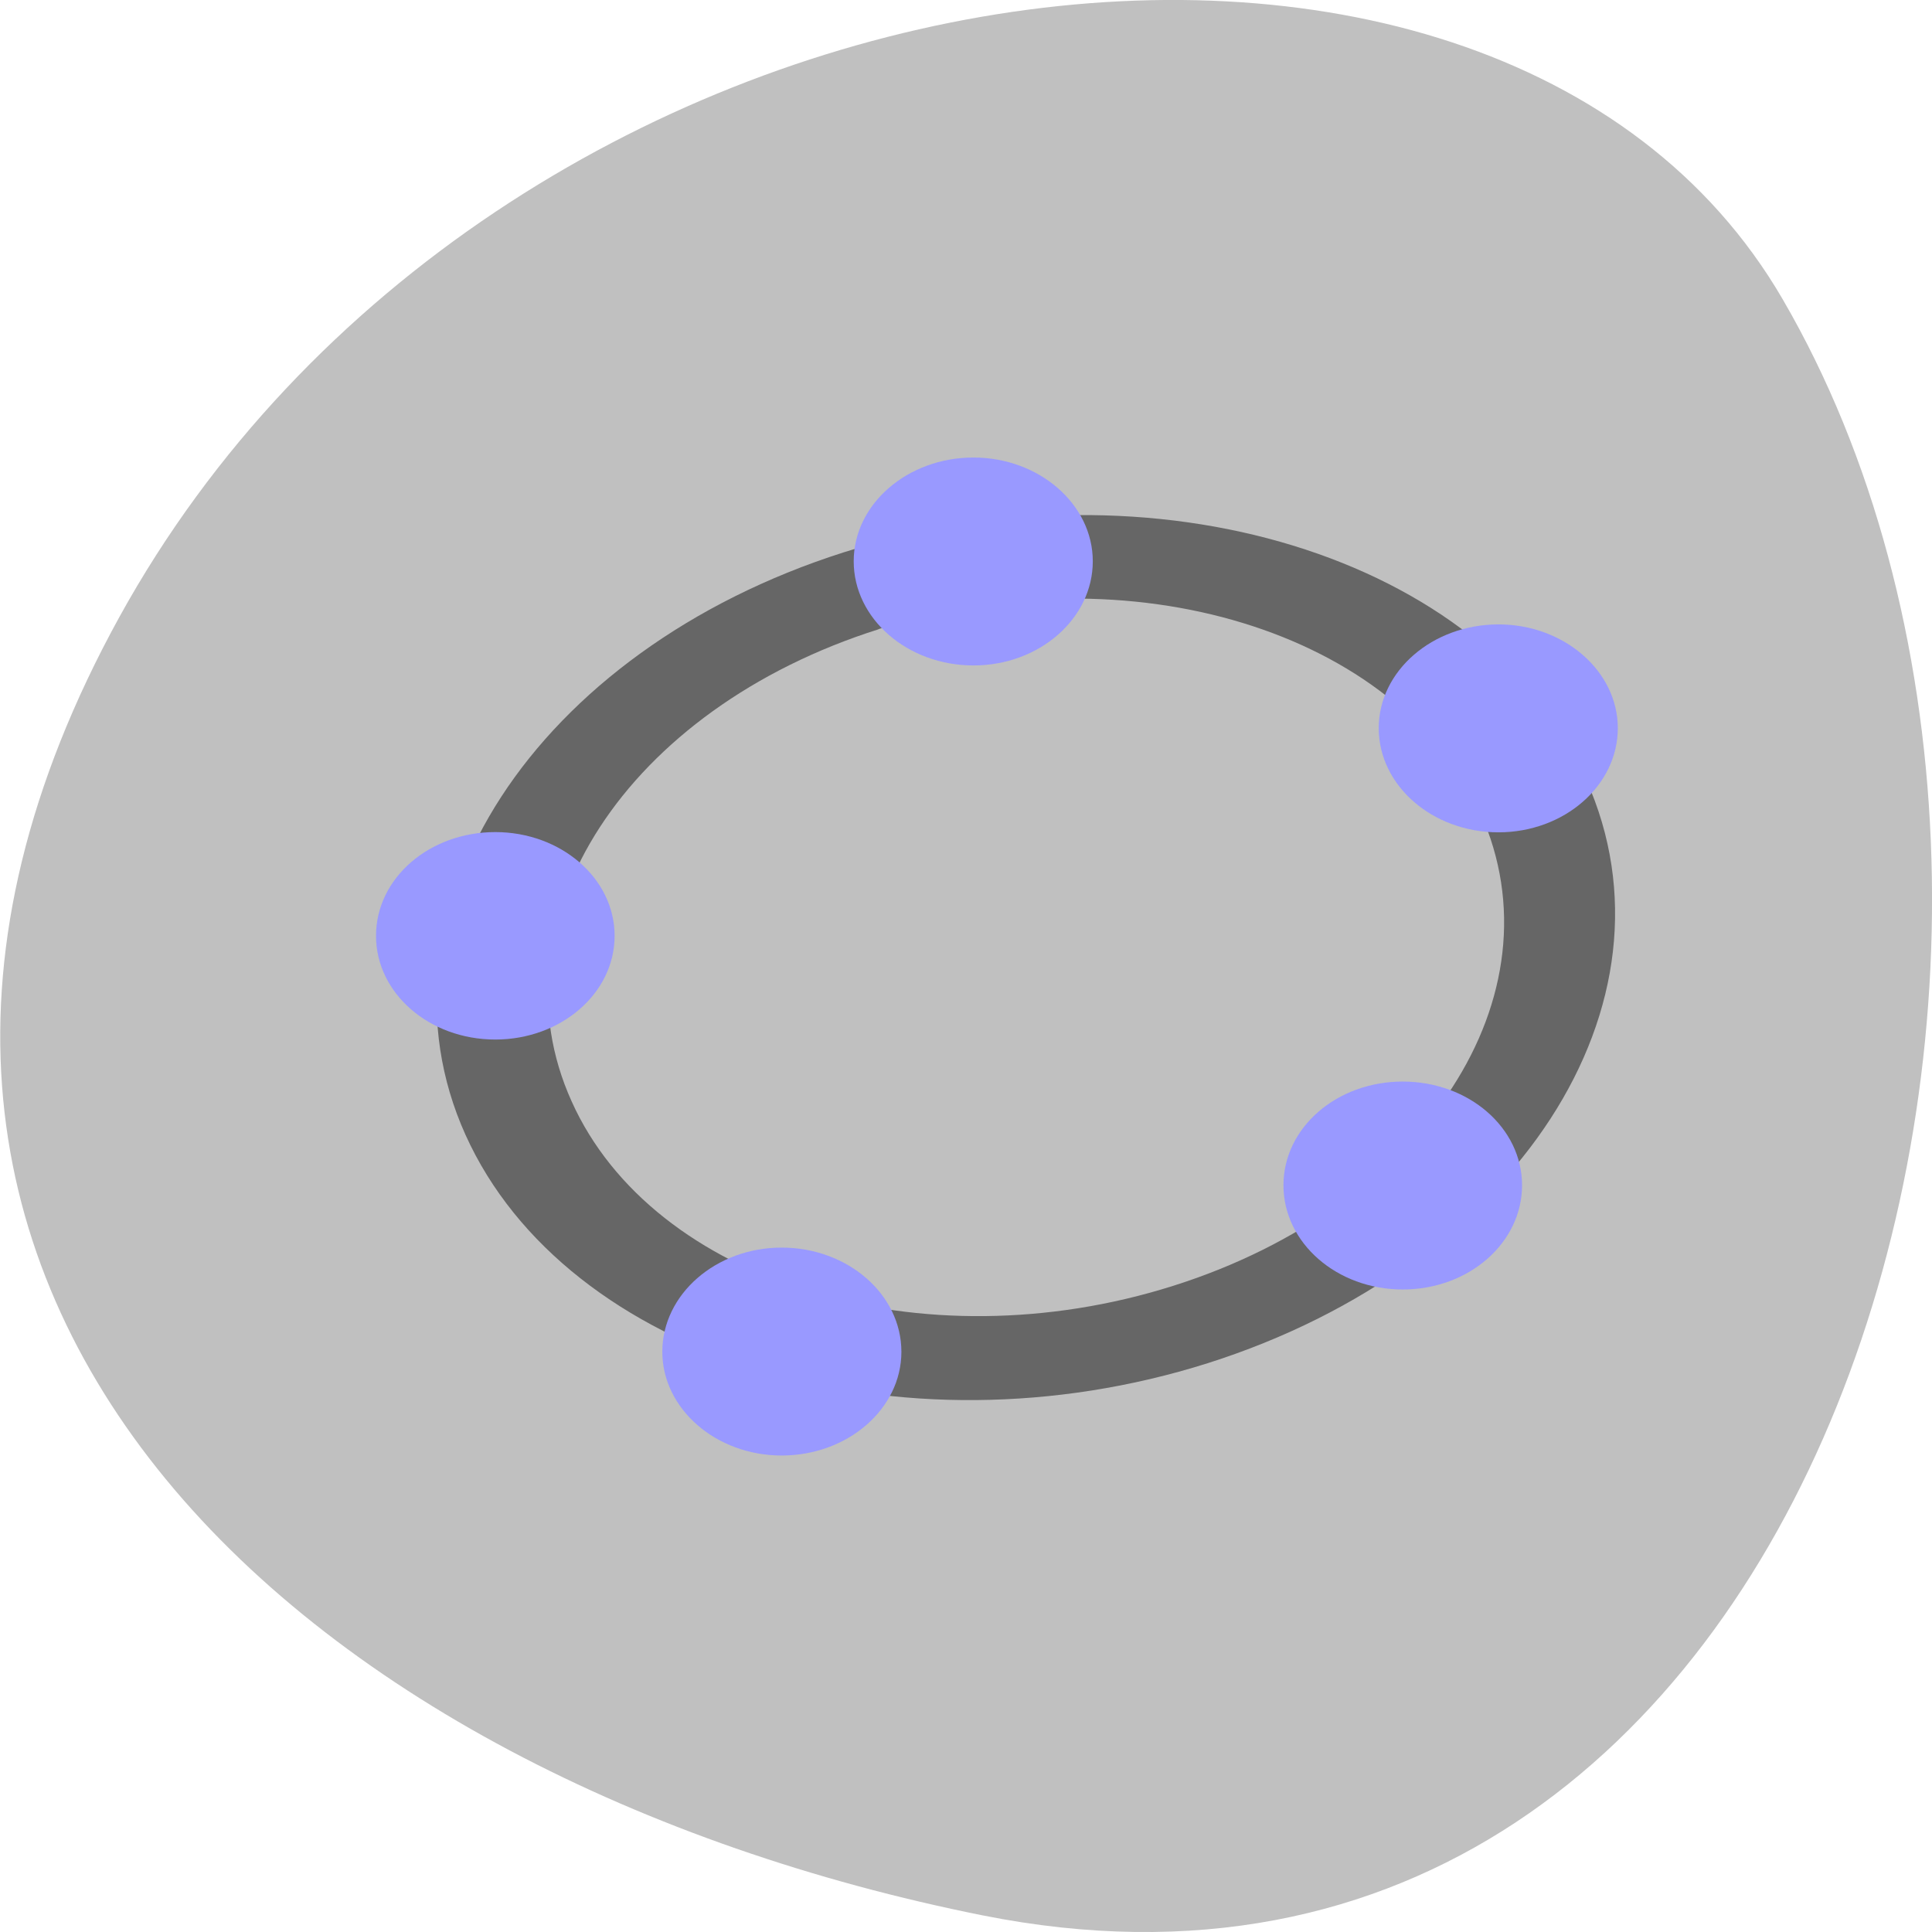 <svg xmlns="http://www.w3.org/2000/svg" viewBox="0 0 16 16"><defs><clipPath id="5"><path d="m 5 10 h 3 v 3 h -3"/></clipPath><clipPath id="4"><path d="m 10 8 h 3 v 3 h -3"/></clipPath><clipPath id="6"><path d="m 3 6 h 3 v 3 h -3"/></clipPath><clipPath id="3"><path d="m 11 5 h 3 v 2 h -3"/></clipPath><clipPath id="1"><path d="m 0.738 0.344 h 15.03 c 0.875 0 1.586 0.617 1.586 1.379 v 13.09 c 0 0.758 -0.711 1.375 -1.586 1.375 h -15.03 c -0.875 0 -1.582 -0.617 -1.582 -1.375 v -13.09 c 0 -0.762 0.707 -1.379 1.582 -1.379"/></clipPath><clipPath id="0"><path d="m 3 4 h 11 v 8 h -11"/></clipPath><clipPath id="2"><path d="m 7 3 h 3 v 3 h -3"/></clipPath></defs><path d="m 8.141 15.863 c 6.996 1.395 9.652 -8.184 6.621 -13.387 c -2.414 -4.148 -10.688 -2.961 -13.773 2.633 c -3.082 5.598 1.539 9.633 7.152 10.754" fill="#c0c0c0"/><g clip-path="url(#0)"><g clip-path="url(#1)"><path d="m 6.988 4.574 c -2.555 0.813 -3.965 2.977 -3.133 4.824 c 0.836 1.852 3.594 2.699 6.148 1.891 c 2.559 -0.813 3.965 -2.977 3.133 -4.832 c -0.832 -1.848 -3.594 -2.695 -6.148 -1.883 m 0.285 0.637 c 2.086 -0.664 4.309 0.02 4.988 1.523 c 0.676 1.508 -0.457 3.254 -2.543 3.914 c -2.082 0.66 -4.309 -0.023 -4.984 -1.527 c -0.68 -1.504 0.457 -3.25 2.543 -3.91" fill="#666"/></g></g><g clip-path="url(#2)"><g clip-path="url(#1)"><path d="m 9.05 4.648 c 0 0.477 -0.445 0.863 -0.988 0.863 c -0.547 0 -0.992 -0.387 -0.992 -0.863 c 0 -0.473 0.445 -0.859 0.992 -0.859 c 0.543 0 0.988 0.387 0.988 0.859" fill="#99f"/></g></g><g clip-path="url(#3)"><g clip-path="url(#1)"><path d="m 13.398 6.03 c 0 0.477 -0.445 0.863 -0.988 0.863 c -0.547 0 -0.992 -0.387 -0.992 -0.863 c 0 -0.473 0.445 -0.859 0.992 -0.859 c 0.543 0 0.988 0.387 0.988 0.859" fill="#99f"/></g></g><g clip-path="url(#4)"><g clip-path="url(#1)"><path d="m 12.605 9.816 c 0 0.477 -0.441 0.863 -0.988 0.863 c -0.547 0 -0.988 -0.387 -0.988 -0.863 c 0 -0.477 0.441 -0.859 0.988 -0.859 c 0.547 0 0.988 0.383 0.988 0.859" fill="#99f"/></g></g><g clip-path="url(#5)"><g clip-path="url(#1)"><path d="m 7.465 11.195 c 0 0.473 -0.445 0.859 -0.992 0.859 c -0.543 0 -0.988 -0.387 -0.988 -0.859 c 0 -0.477 0.445 -0.863 0.988 -0.863 c 0.547 0 0.992 0.387 0.992 0.863" fill="#99f"/></g></g><g clip-path="url(#6)"><g clip-path="url(#1)"><path d="m 5.09 7.75 c 0 0.477 -0.445 0.859 -0.988 0.859 c -0.547 0 -0.988 -0.383 -0.988 -0.859 c 0 -0.477 0.441 -0.859 0.988 -0.859 c 0.543 0 0.988 0.383 0.988 0.859" fill="#99f"/></g></g></svg>